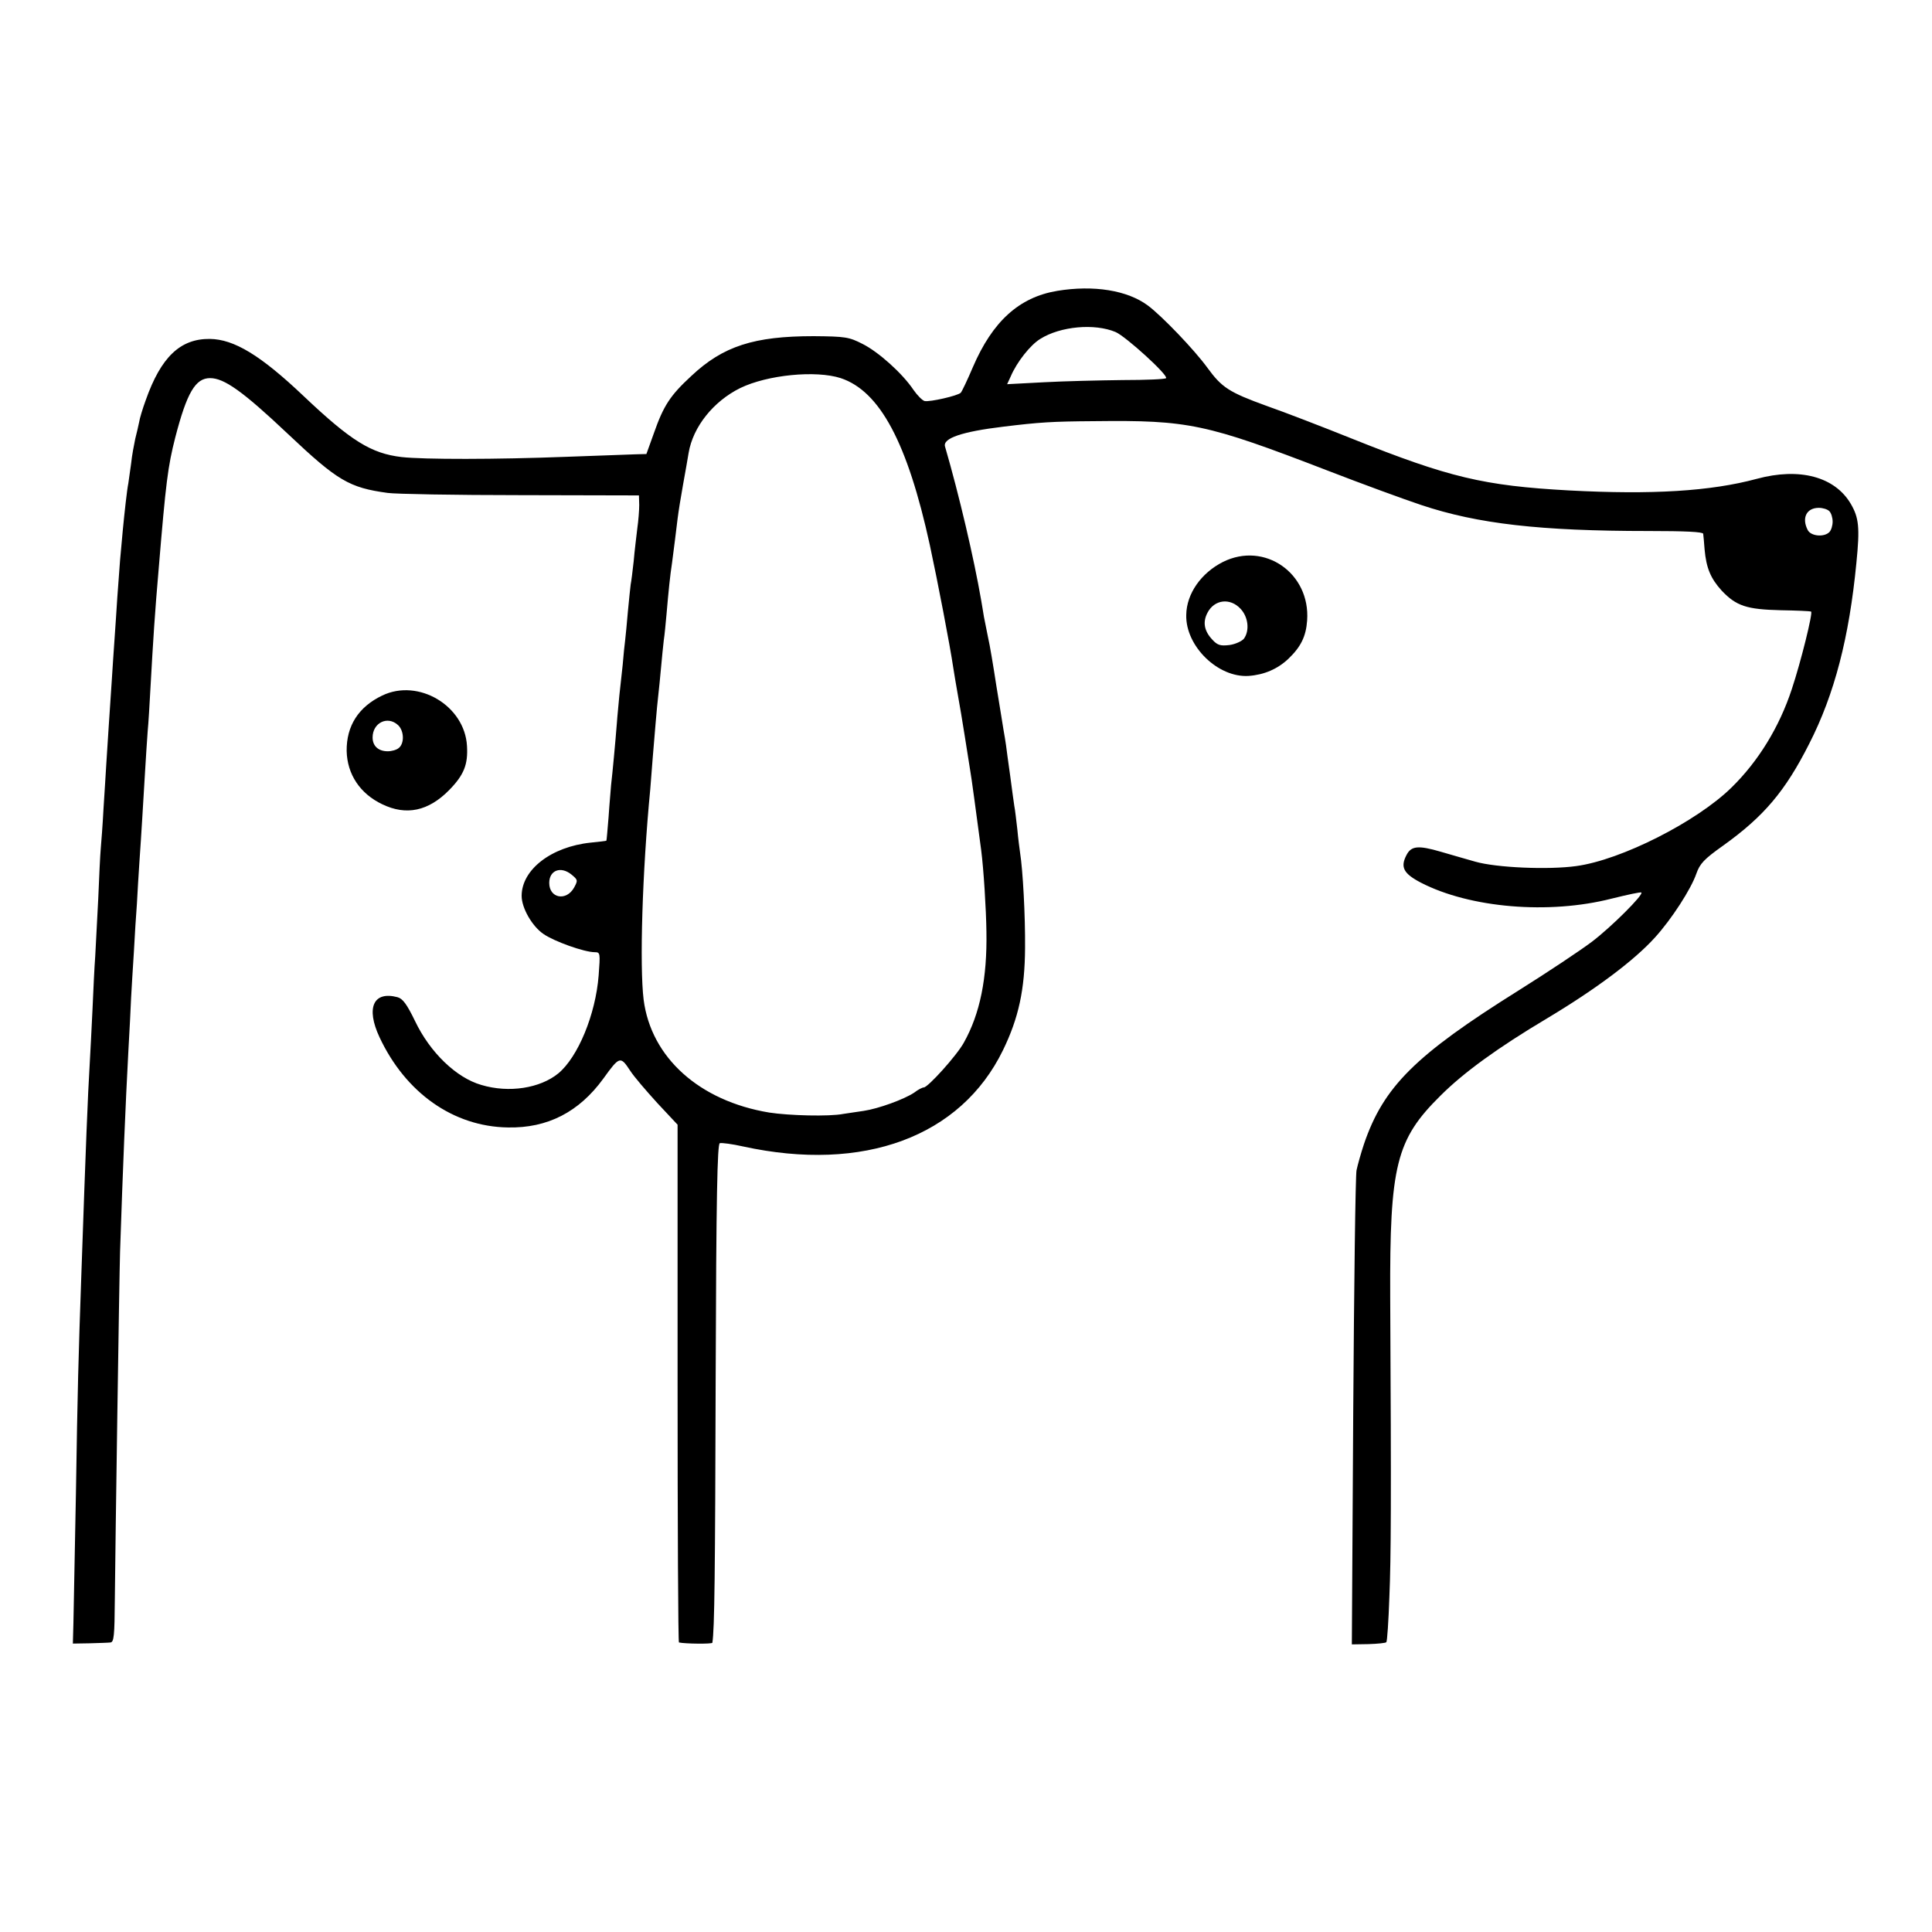 <?xml version="1.0" standalone="no"?>
<!DOCTYPE svg PUBLIC "-//W3C//DTD SVG 20010904//EN"
 "http://www.w3.org/TR/2001/REC-SVG-20010904/DTD/svg10.dtd">
<svg version="1.0" xmlns="http://www.w3.org/2000/svg"
 width="700pt" height="700pt" viewBox="0 0 700 700"
 preserveAspectRatio="xMidYMid meet">
<g transform="translate(0,700) scale(0.1,-0.1)"
fill="#000000" stroke="none">
<path d="M3830 5946 c-138 -23 -234 -111 -305 -276 -20 -47 -40 -89 -44 -93
-11 -11 -112 -34 -131 -30 -8 2 -26 20 -40 40 -40 60 -127 138 -185 167 -49
25 -62 27 -177 28 -216 0 -328 -36 -443 -144 -77 -71 -101 -108 -136 -208
l-27 -75 -38 -1 c-22 -1 -133 -5 -249 -9 -259 -10 -520 -10 -600 -1 -110 13
-183 58 -355 221 -156 148 -252 206 -340 207 -107 1 -177 -66 -232 -222 -11
-30 -22 -66 -24 -80 -3 -14 -9 -41 -14 -60 -4 -19 -12 -60 -15 -90 -4 -30 -9
-62 -10 -71 -5 -24 -14 -107 -20 -169 -3 -30 -7 -80 -10 -110 -2 -30 -7 -91
-10 -135 -3 -44 -7 -111 -10 -150 -3 -38 -7 -106 -10 -150 -3 -44 -8 -118 -11
-165 -3 -47 -7 -110 -9 -140 -2 -30 -6 -102 -10 -160 -3 -58 -8 -123 -10 -145
-2 -22 -6 -103 -9 -180 -4 -77 -9 -171 -11 -210 -3 -38 -7 -126 -10 -195 -3
-69 -8 -156 -10 -195 -7 -115 -14 -292 -30 -755 -11 -310 -14 -422 -20 -805
-4 -214 -8 -424 -9 -465 l-2 -75 60 1 c34 1 68 2 76 3 13 1 15 25 16 154 2
210 16 1164 19 1262 10 301 20 540 30 725 4 74 9 162 10 195 2 33 6 107 10
165 3 58 8 137 11 175 2 39 6 106 9 150 8 114 13 205 20 320 3 55 8 125 10
155 3 30 7 100 10 155 10 179 16 274 30 435 26 313 33 369 60 475 42 162 73
215 126 215 51 0 118 -47 283 -203 179 -169 221 -194 361 -213 28 -4 244 -8
480 -8 l430 -1 1 -35 c0 -19 -3 -57 -7 -85 -3 -27 -10 -81 -13 -118 -4 -37 -9
-76 -11 -85 -1 -9 -6 -53 -10 -97 -4 -44 -8 -91 -10 -105 -2 -14 -6 -54 -9
-90 -4 -36 -9 -85 -12 -110 -2 -25 -7 -70 -9 -100 -5 -65 -16 -183 -21 -225
-1 -16 -6 -68 -9 -115 -4 -47 -7 -86 -8 -86 -1 -1 -27 -4 -57 -7 -143 -15
-250 -98 -250 -193 0 -44 38 -110 79 -138 39 -27 148 -66 186 -66 20 0 20 -4
14 -84 -11 -142 -75 -296 -146 -355 -66 -54 -179 -72 -279 -42 -91 26 -186
118 -240 231 -30 62 -45 82 -64 87 -87 23 -115 -38 -65 -145 94 -201 267 -324
465 -327 144 -3 258 56 346 177 59 82 62 82 97 29 14 -22 59 -74 99 -118 l73
-78 0 -937 c0 -516 2 -939 5 -939 23 -5 120 -6 121 -1 8 48 10 247 12 961 2
659 6 846 15 849 7 2 45 -3 85 -12 436 -95 788 35 941 349 57 117 79 220 80
370 1 118 -8 282 -18 345 -2 14 -7 52 -10 85 -4 33 -8 71 -11 85 -2 14 -9 63
-15 110 -7 47 -13 96 -15 110 -2 14 -6 39 -9 55 -3 17 -14 89 -26 160 -11 72
-24 150 -30 175 -5 25 -12 59 -15 75 -3 17 -7 44 -10 60 -26 151 -80 382 -131
557 -9 30 61 54 211 72 131 16 176 19 330 20 342 4 404 -9 845 -179 124 -48
277 -104 340 -125 204 -68 430 -94 823 -94 132 0 197 -3 198 -10 1 -6 3 -31 5
-56 6 -68 22 -106 62 -150 53 -56 91 -68 213 -71 57 -1 107 -3 111 -5 7 -4
-37 -182 -70 -281 -45 -137 -121 -261 -218 -356 -126 -124 -400 -263 -563
-285 -101 -14 -289 -6 -366 16 -38 11 -95 27 -125 36 -82 24 -107 21 -124 -12
-23 -44 -11 -67 52 -100 178 -92 464 -116 691 -58 57 14 106 25 108 22 8 -8
-108 -124 -179 -178 -41 -31 -161 -111 -268 -178 -372 -233 -487 -347 -558
-555 -11 -33 -23 -76 -27 -95 -4 -19 -9 -414 -12 -877 l-5 -841 60 1 c33 1 63
4 65 7 3 3 8 77 11 165 6 144 7 339 3 1085 -2 477 21 571 182 730 84 84 208
174 386 280 177 106 316 210 391 293 61 67 131 176 150 231 13 37 28 53 97
102 148 106 225 197 312 369 92 180 145 386 171 655 13 129 9 164 -20 214 -58
99 -186 133 -341 91 -167 -45 -379 -58 -680 -42 -309 17 -435 47 -785 187
-107 43 -247 97 -310 119 -138 50 -163 67 -215 138 -47 65 -165 188 -216 226
-74 55 -196 75 -329 53z m212 -149 c37 -16 190 -155 183 -167 -2 -4 -73 -7
-157 -7 -84 -1 -213 -4 -286 -8 l-133 -7 13 28 c22 52 71 114 107 136 73 46
197 57 273 25z m-996 -167 c142 -47 242 -234 323 -605 28 -130 73 -363 85
-445 3 -19 10 -62 16 -95 6 -33 18 -103 26 -155 8 -52 17 -106 19 -120 4 -20
24 -170 40 -290 9 -69 18 -215 19 -295 3 -169 -23 -298 -82 -403 -26 -47 -130
-162 -145 -162 -5 0 -21 -8 -35 -19 -36 -24 -129 -58 -183 -66 -24 -3 -57 -9
-74 -11 -51 -10 -197 -6 -268 5 -253 42 -428 199 -455 409 -15 122 -5 462 24
762 3 36 7 88 9 115 6 72 15 184 20 225 2 19 7 64 10 100 3 36 8 81 10 100 3
19 7 62 10 95 7 82 13 141 20 186 8 60 14 110 20 159 3 25 12 81 20 125 8 44
17 95 20 114 16 95 90 187 187 235 99 48 274 65 364 36z m3582 -482 c7 -7 12
-24 12 -38 0 -14 -5 -31 -12 -38 -19 -19 -66 -15 -78 7 -23 44 -5 81 40 81 14
0 31 -5 38 -12z m-4557 -1317 c23 -19 23 -21 9 -47 -28 -50 -90 -39 -90 17 0
46 42 62 81 30z"/>
<path d="M4431 4964 c-79 -40 -132 -115 -133 -192 -3 -113 115 -228 226 -221
56 4 105 25 144 62 45 43 64 81 68 139 12 171 -154 287 -305 212z m64 -170
c28 -30 33 -79 12 -108 -7 -9 -31 -20 -52 -23 -33 -4 -44 -1 -63 20 -29 31
-35 63 -17 97 25 48 82 55 120 14z"/>
<path d="M1385 4480 c-86 -41 -130 -110 -129 -201 2 -85 49 -155 129 -193 87
-42 167 -25 242 51 54 55 69 93 65 160 -8 146 -176 246 -307 183z m57 -107
c22 -20 24 -66 3 -83 -8 -7 -26 -12 -40 -12 -34 0 -55 19 -55 50 0 53 54 80
92 45z"/>
</g>
</svg>
